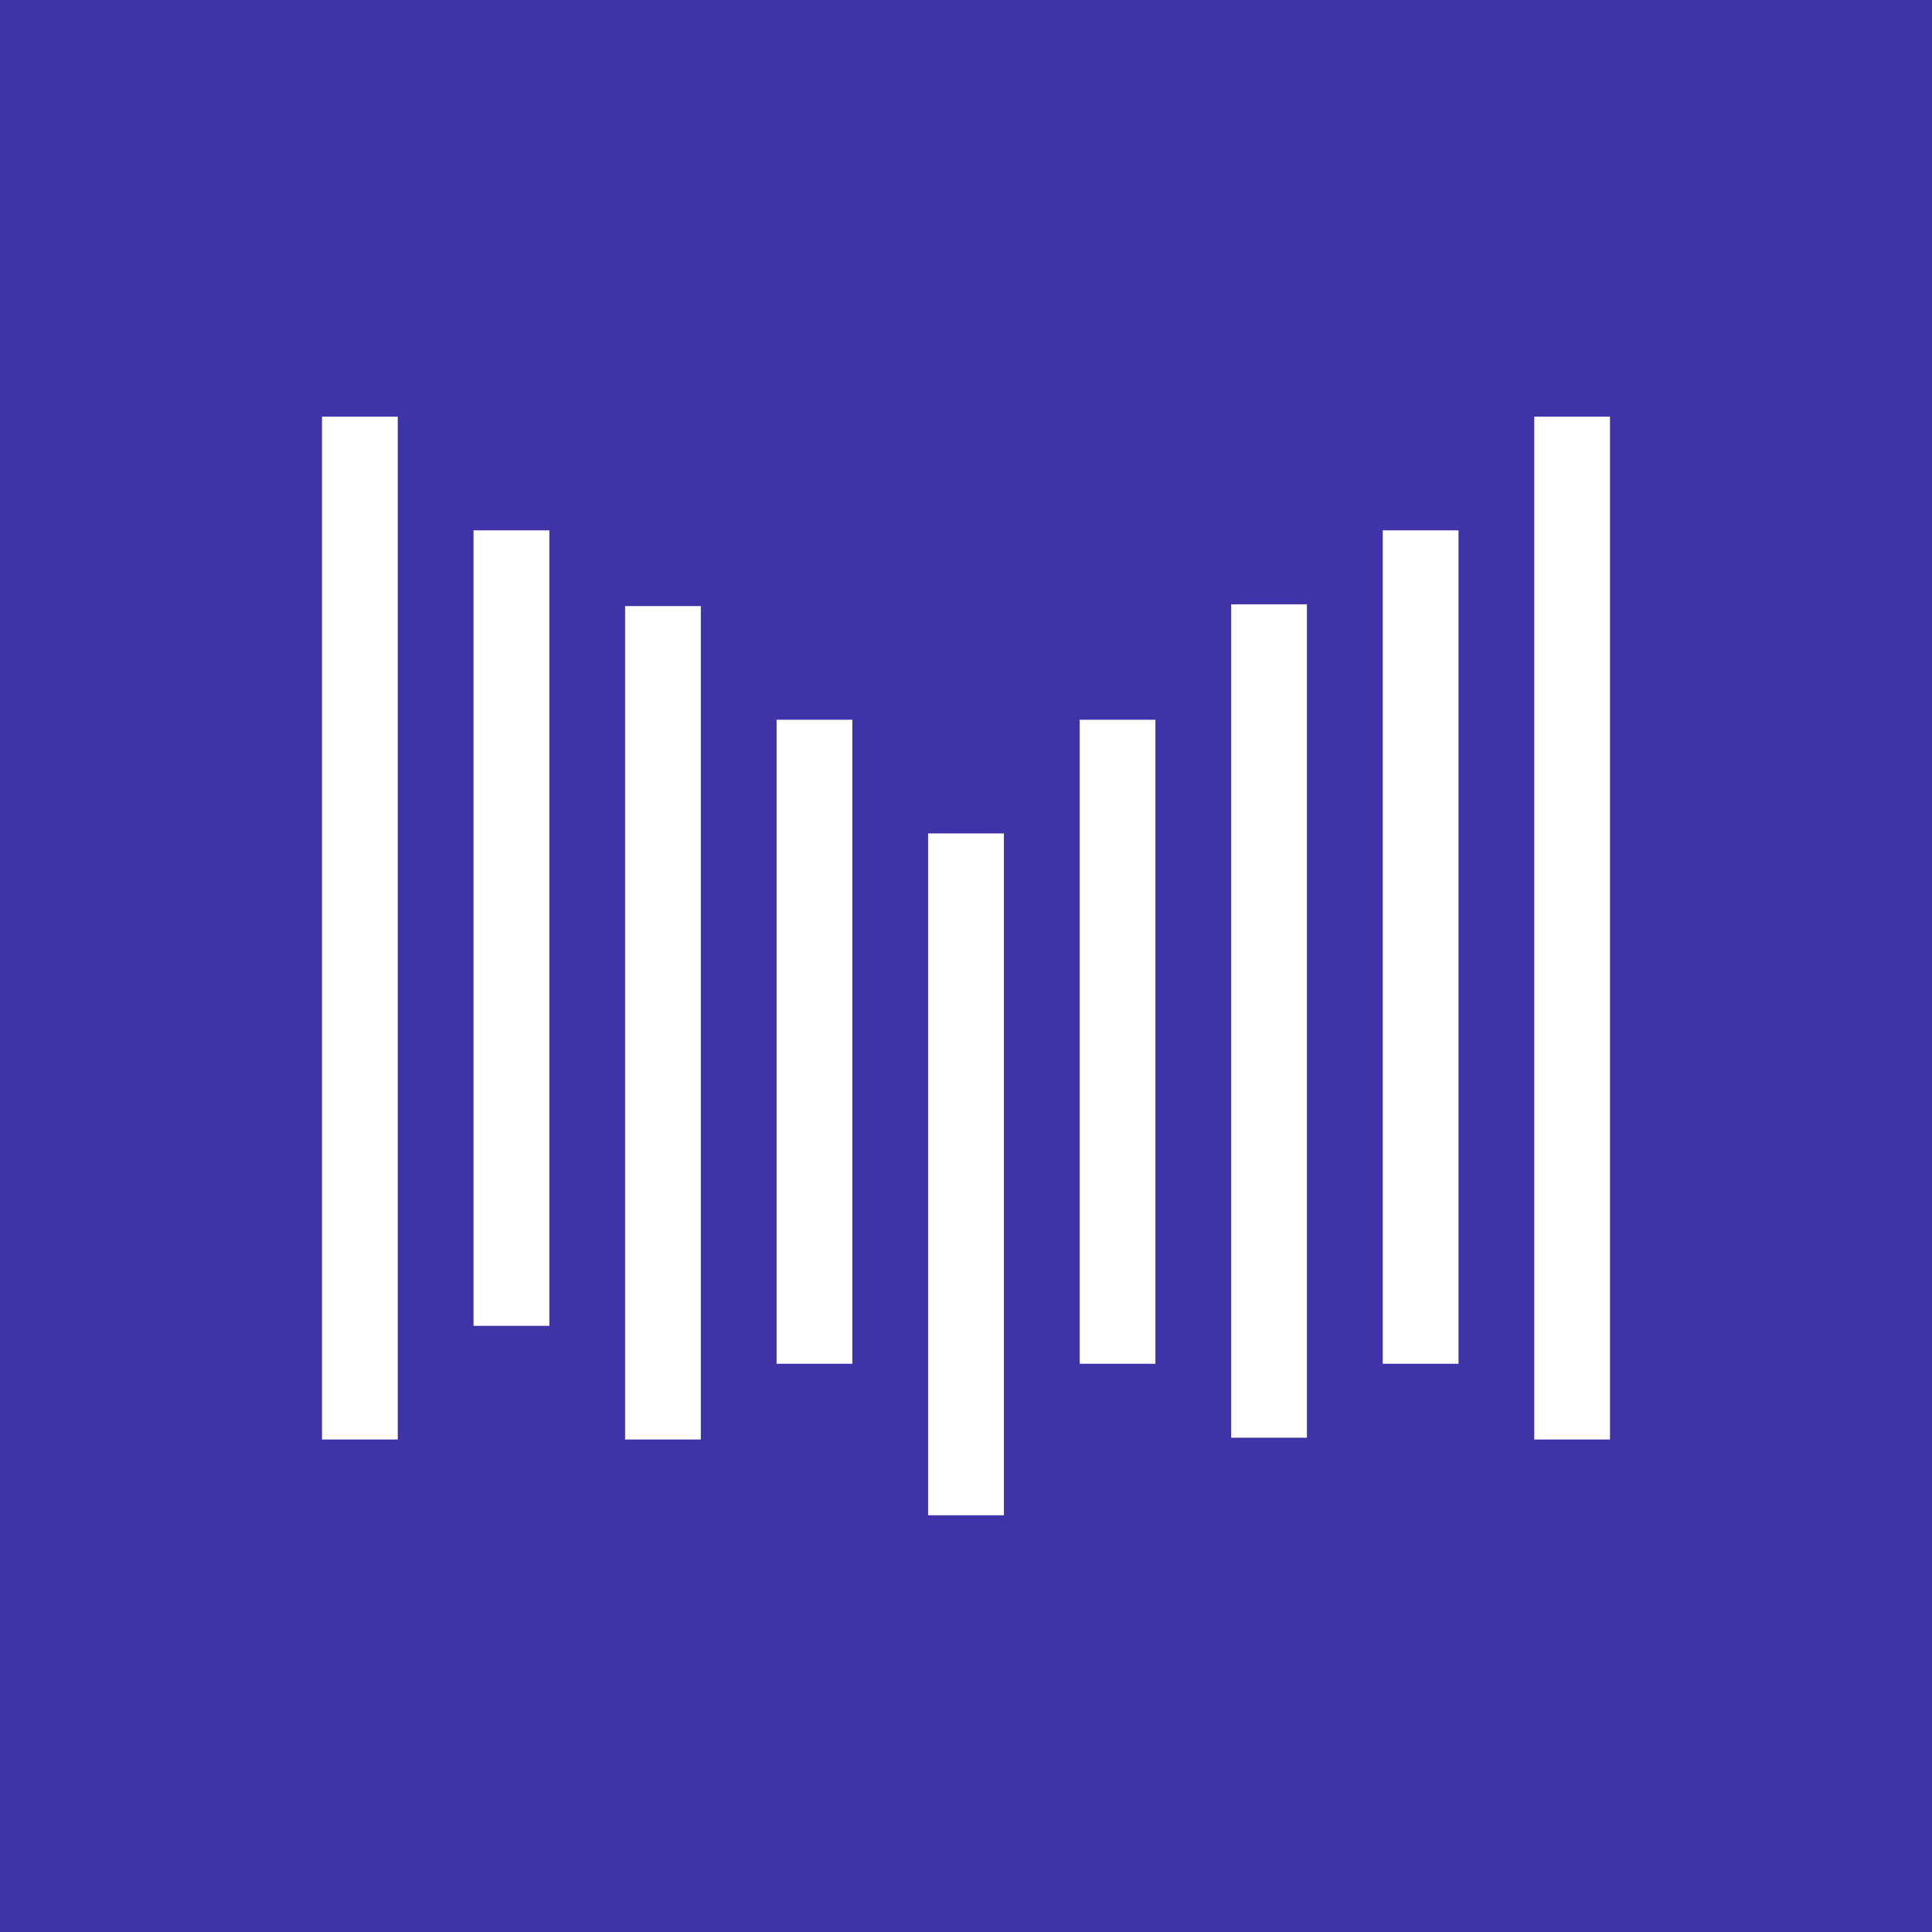 <svg width="24" height="24" viewBox="0 0 24 24" fill="none" xmlns="http://www.w3.org/2000/svg">
<rect x="0" y="0" width="24" height="24" fill="#808080" stroke="none"/>
<g clip-path="url(#clip0_328_36899)">
<path d="M24 0H0V24H24V0Z" fill="#3E34A7"/>
<path fill-rule="evenodd" clip-rule="evenodd" d="M19.059 5.176H20V17.882H19.059V5.176ZM4 5.176H4.941V17.882H4V5.176ZM6.824 6.588H5.882V16.47H6.824V6.588ZM17.177 6.588H18.118V16.941H17.177V6.588ZM8.706 7.529H7.765V17.882H8.706V7.529ZM15.294 7.507H16.235V17.86H15.294V7.507ZM10.588 8.941H9.647V16.941H10.588V8.941ZM13.412 8.941H14.353V16.941H13.412V8.941ZM12.471 10.353H11.529V18.823H12.471V10.353Z" fill="white"/>
</g>
<defs>
<clipPath id="clip0_328_36899">
<rect width="24" height="24" fill="white"/>
</clipPath>
</defs>
</svg>
